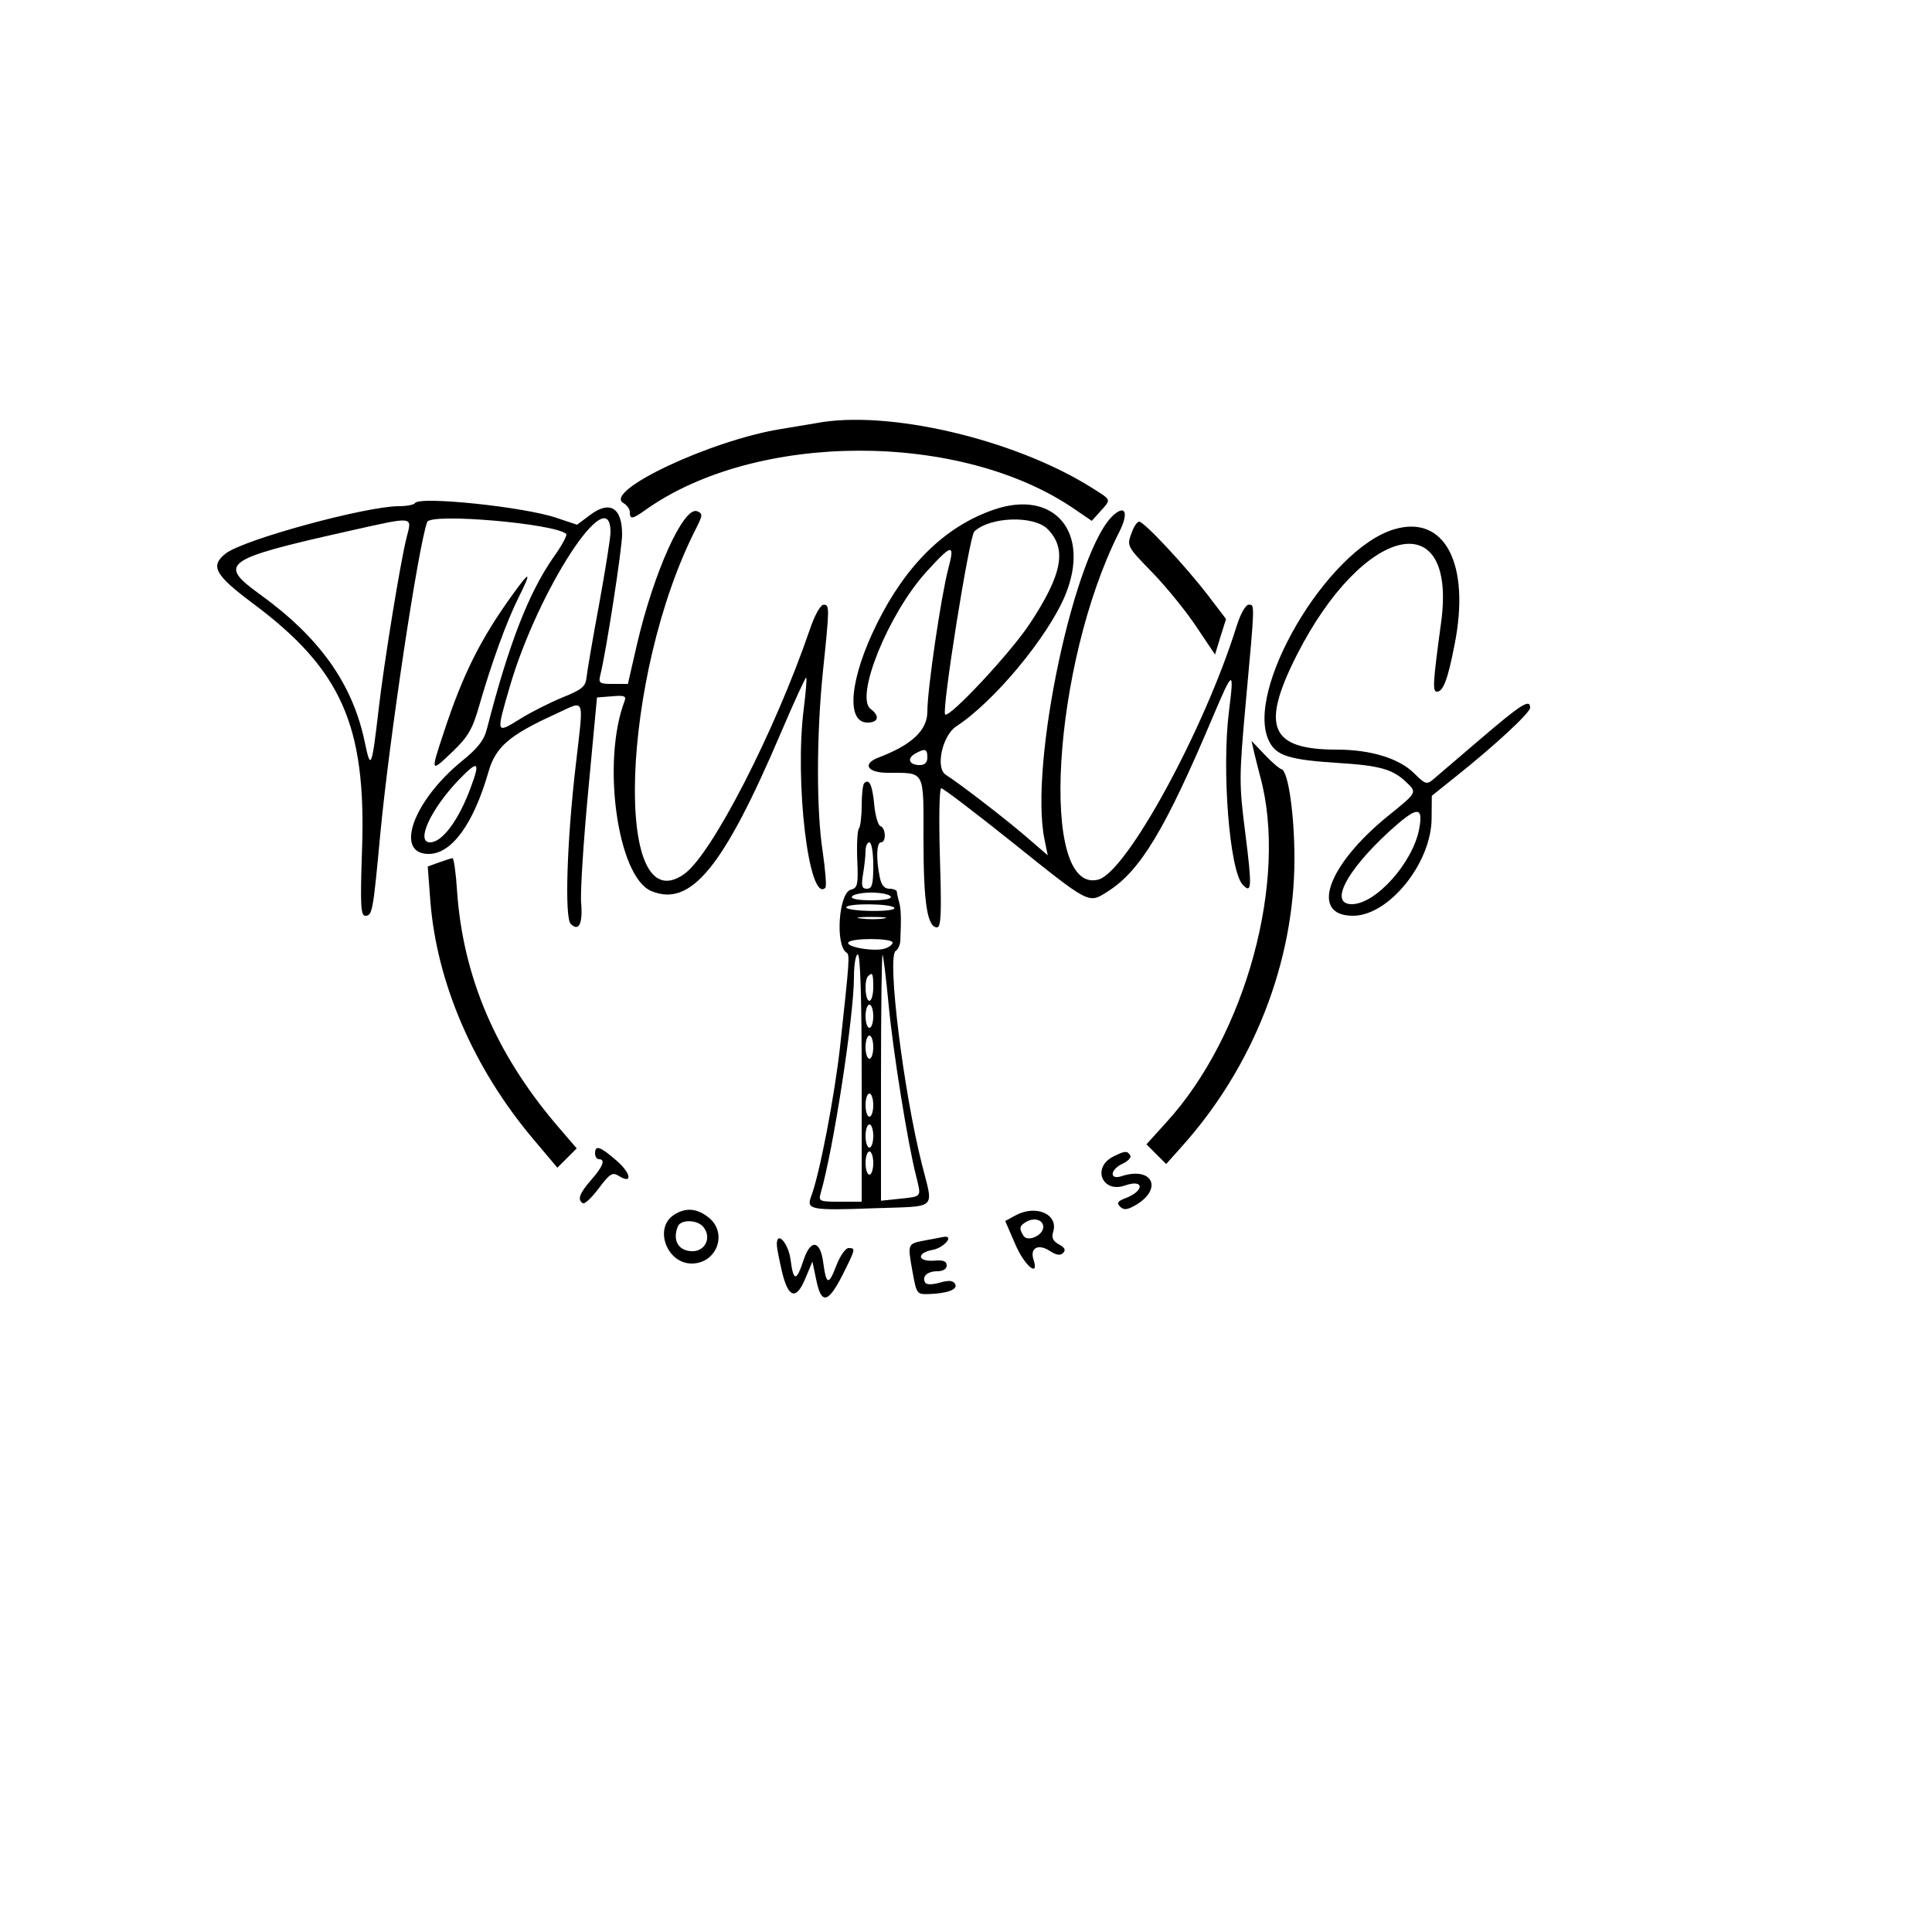 <?xml version="1.0" standalone="no"?>
<!DOCTYPE svg PUBLIC "-//W3C//DTD SVG 20010904//EN"
 "http://www.w3.org/TR/2001/REC-SVG-20010904/DTD/svg10.dtd">
<svg version="1.0" xmlns="http://www.w3.org/2000/svg"
 width="500pt" height="500pt" viewBox="0 0 500 500"
 preserveAspectRatio="xMidYMid meet">
<g transform="translate(0,500) scale(0.05,-0.05)"
fill="#000000" stroke="none">
<path d="M4220 7809 c-16 -3 -97 -16 -180 -30 -364 -59 -921 -322 -813 -383
18 -10 33 -31 33 -47 0 -38 13 -37 80 11 573 408 1634 410 2223 4 l88 -60 45
50 c56 63 58 56 -41 119 -401 254 -1064 409 -1435 336z"/>
<path d="M2148 7396 c-6 -9 -44 -16 -84 -16 -174 -1 -804 -173 -896 -245 -82
-65 -56 -111 142 -259 457 -341 586 -631 564 -1271 -10 -291 -7 -345 17 -345
36 0 40 20 78 430 47 491 195 1478 242 1608 17 48 665 -8 720 -62 6 -6 -24
-62 -68 -123 -127 -183 -230 -447 -342 -883 -15 -61 -47 -102 -131 -170 -252
-206 -350 -480 -171 -480 119 0 232 156 309 424 37 130 108 191 345 299 161
73 149 105 106 -273 -45 -388 -57 -780 -25 -812 42 -42 63 1 54 107 -5 58 12
321 37 585 l45 480 78 6 c63 6 75 1 65 -24 -120 -314 -37 -911 138 -984 204
-85 373 121 670 817 69 162 129 292 132 288 4 -3 -2 -73 -12 -155 -50 -379 26
-1017 111 -933 7 7 0 92 -14 189 -33 212 -32 609 2 936 34 327 34 340 3 340
-16 0 -47 -55 -72 -130 -180 -526 -508 -1166 -651 -1265 -369 -259 -325 1030
62 1788 36 71 36 79 6 91 -70 26 -224 -315 -311 -689 l-47 -205 -77 0 c-70 0
-76 4 -66 45 30 119 113 655 113 729 0 140 -65 178 -169 98 l-64 -48 -108 36
c-168 57 -709 113 -731 76z m-44 -180 c-32 -127 -118 -656 -144 -886 -36 -308
-41 -320 -72 -171 -63 302 -233 541 -543 765 -219 158 -187 182 445 324 362
81 343 83 314 -32z m1056 29 c0 -28 -27 -197 -59 -373 -33 -177 -62 -347 -65
-378 -5 -48 -23 -63 -125 -104 -65 -27 -163 -76 -217 -110 -128 -79 -127 -81
-56 164 146 502 522 1079 522 801z m-723 -1320 c-63 -171 -148 -285 -211 -285
-76 0 4 173 150 325 99 102 111 95 61 -40z"/>
<path d="M5144 7362 c-251 -86 -454 -285 -605 -590 -141 -284 -162 -512 -49
-512 57 0 65 34 17 70 -84 61 90 491 286 708 135 149 151 152 115 17 -37 -140
-108 -622 -108 -738 0 -97 -81 -173 -253 -238 -86 -33 -58 -79 48 -79 196 -1
185 20 185 -349 0 -325 20 -451 70 -451 21 0 24 71 15 360 -6 208 -3 360 7
360 10 0 171 -123 358 -272 417 -334 402 -326 504 -262 169 107 298 322 546
909 102 241 109 243 81 23 -38 -306 3 -824 71 -897 47 -50 49 -14 14 264 -33
258 -33 289 2 678 48 523 47 507 15 507 -16 0 -42 -47 -62 -110 -168 -539
-571 -1277 -717 -1313 -308 -78 -236 1116 108 1797 49 96 36 144 -24 94 -202
-167 -444 -1297 -361 -1686 l16 -79 -116 100 c-106 91 -334 267 -412 317 -54
35 -18 202 54 250 197 128 476 465 565 680 133 324 -56 550 -370 442z m278
-100 c102 -103 77 -235 -93 -492 -99 -150 -416 -489 -437 -468 -19 19 125 923
151 947 82 77 307 84 379 13z m-622 -1182 c0 -26 -13 -40 -39 -40 -54 0 -69
33 -26 58 52 30 65 27 65 -18z"/>
<path d="M5860 7249 c-29 -76 -31 -73 109 -217 71 -74 172 -198 224 -277 l96
-143 28 92 29 92 -97 127 c-113 147 -327 377 -353 377 -9 0 -26 -23 -36 -51z"/>
<path d="M7215 7260 c-347 -104 -779 -841 -645 -1099 37 -73 106 -94 355 -110
213 -13 282 -32 350 -96 61 -57 63 -54 -89 -177 -316 -256 -409 -518 -183
-518 186 0 407 274 407 506 l1 115 131 105 c197 157 378 325 378 351 0 48 -47
18 -256 -161 -118 -101 -229 -196 -248 -212 -31 -26 -41 -22 -96 33 -78 78
-226 123 -401 123 -345 0 -395 118 -207 489 344 678 832 788 747 168 -43 -316
-45 -357 -21 -357 32 0 56 64 91 244 83 419 -52 675 -314 596z m131 -1549
c-32 -175 -225 -391 -349 -391 -118 0 -30 171 193 376 144 131 178 135 156 15z"/>
<path d="M2655 6925 c-169 -234 -259 -415 -357 -713 -71 -214 -71 -213 47
-100 78 75 101 115 135 234 64 222 140 432 203 559 70 140 62 145 -28 20z"/>
<path d="M6491 6107 c7 -31 22 -88 32 -127 145 -531 -74 -1338 -485 -1788
l-104 -115 51 -51 51 -51 76 85 c374 414 588 959 588 1496 0 227 -32 451 -66
462 -13 4 -54 39 -90 78 l-66 69 13 -58z"/>
<path d="M4473 5946 c-7 -7 -13 -59 -13 -116 0 -57 -7 -110 -14 -118 -8 -8
-12 -80 -9 -160 6 -131 2 -148 -33 -157 -63 -16 -82 -289 -22 -326 17 -11 15
-37 -33 -479 -28 -257 -107 -670 -151 -784 -25 -67 -1 -72 323 -60 338 12 311
-13 251 227 -96 379 -182 1076 -136 1105 12 7 23 31 24 53 5 114 4 163 -6 199
-6 22 -12 47 -12 55 -1 8 -19 15 -39 15 -26 0 -42 19 -50 63 -19 93 -16 177 7
177 28 0 25 75 -3 84 -12 4 -27 55 -32 112 -10 102 -26 136 -52 110z m47 -426
c0 -98 -6 -120 -33 -120 -26 0 -30 14 -20 75 7 41 13 95 13 120 0 25 9 45 20
45 11 0 20 -53 20 -120z m90 -160 c8 -12 -30 -20 -100 -20 -70 0 -108 8 -100
20 7 11 52 20 100 20 48 0 93 -9 100 -20z m19 -59 c7 -10 -43 -17 -119 -16
-71 1 -130 9 -130 18 0 23 235 21 249 -2z m-54 -55 c-30 -5 -84 -5 -120 0 -36
4 -11 8 55 8 66 0 95 -4 65 -8z m45 -125 c0 -10 -18 -24 -41 -31 -53 -17 -202
8 -188 32 15 24 229 23 229 -1z m-160 -701 l0 -640 -112 0 c-107 0 -112 2
-100 45 66 227 172 918 172 1116 0 66 9 119 20 119 13 0 20 -227 20 -640z
m139 385 c23 -247 99 -721 143 -893 27 -111 32 -104 -87 -117 l-95 -10 0 641
c0 352 4 637 8 632 4 -4 18 -118 31 -253z m-79 85 c0 -38 -9 -70 -20 -70 -22
0 -28 106 -7 127 23 23 27 15 27 -57z m0 -150 c0 -33 -9 -60 -20 -60 -11 0
-20 27 -20 60 0 33 9 60 20 60 11 0 20 -27 20 -60z m0 -160 c0 -33 -9 -60 -20
-60 -11 0 -20 27 -20 60 0 33 9 60 20 60 11 0 20 -27 20 -60z m0 -300 c0 -33
-9 -60 -20 -60 -11 0 -20 27 -20 60 0 33 9 60 20 60 11 0 20 -27 20 -60z m0
-160 c0 -33 -9 -60 -20 -60 -11 0 -20 27 -20 60 0 33 9 60 20 60 11 0 20 -27
20 -60z m0 -140 c0 -33 -9 -60 -20 -60 -11 0 -20 27 -20 60 0 33 9 60 20 60
11 0 20 -27 20 -60z"/>
<path d="M2272 5536 l-58 -21 13 -173 c32 -427 224 -872 534 -1239 l124 -147
50 50 50 50 -109 127 c-311 368 -479 762 -510 1202 -6 96 -17 174 -24 173 -7
0 -38 -11 -70 -22z"/>
<path d="M3080 4030 c0 -16 9 -30 20 -30 35 0 22 -37 -40 -107 -61 -70 -73
-103 -43 -121 9 -6 46 29 82 77 57 76 71 85 103 65 73 -46 66 12 -10 78 -86
75 -112 83 -112 38z"/>
<path d="M5765 4015 c-115 -55 -62 -193 58 -151 100 35 102 -28 2 -66 -40 -15
-46 -25 -28 -43 19 -19 36 -18 77 5 148 84 93 205 -69 152 -65 -21 -59 35 6
65 28 13 46 32 39 43 -15 24 -27 24 -85 -5z"/>
<path d="M3484 3709 c-99 -70 -31 -249 96 -249 131 0 189 159 87 239 -62 49
-122 52 -183 10z m156 -59 c47 -57 8 -133 -66 -126 -65 6 -93 58 -66 127 14
38 100 37 132 -1z"/>
<path d="M5256 3709 l-53 -29 52 -120 c48 -113 126 -176 94 -78 -19 59 26 82
85 43 34 -22 54 -25 69 -10 15 15 8 28 -22 44 -31 17 -39 35 -30 64 29 92 -88
144 -195 86z m144 -60 c0 -43 -81 -79 -102 -46 -25 39 -22 53 16 74 41 23 86
8 86 -28z"/>
<path d="M4795 3581 c-99 -19 -98 -15 -73 -157 22 -122 23 -124 85 -122 99 3
154 25 136 53 -11 18 -33 19 -79 6 -39 -11 -68 -11 -75 0 -19 31 10 59 62 59
30 0 49 12 49 30 0 22 -18 29 -63 25 -89 -7 -96 40 -8 56 57 11 112 75 56 67
-8 -2 -49 -9 -90 -17z"/>
<path d="M4021 3555 c0 -14 12 -74 26 -135 33 -140 74 -152 122 -36 l36 86 20
-95 c26 -128 61 -121 135 24 69 138 70 141 32 141 -16 0 -44 -41 -63 -90 -40
-105 -52 -102 -68 15 -15 116 -65 123 -101 15 -38 -115 -53 -115 -68 0 -12 89
-74 154 -71 75z"/>
</g>
</svg>
